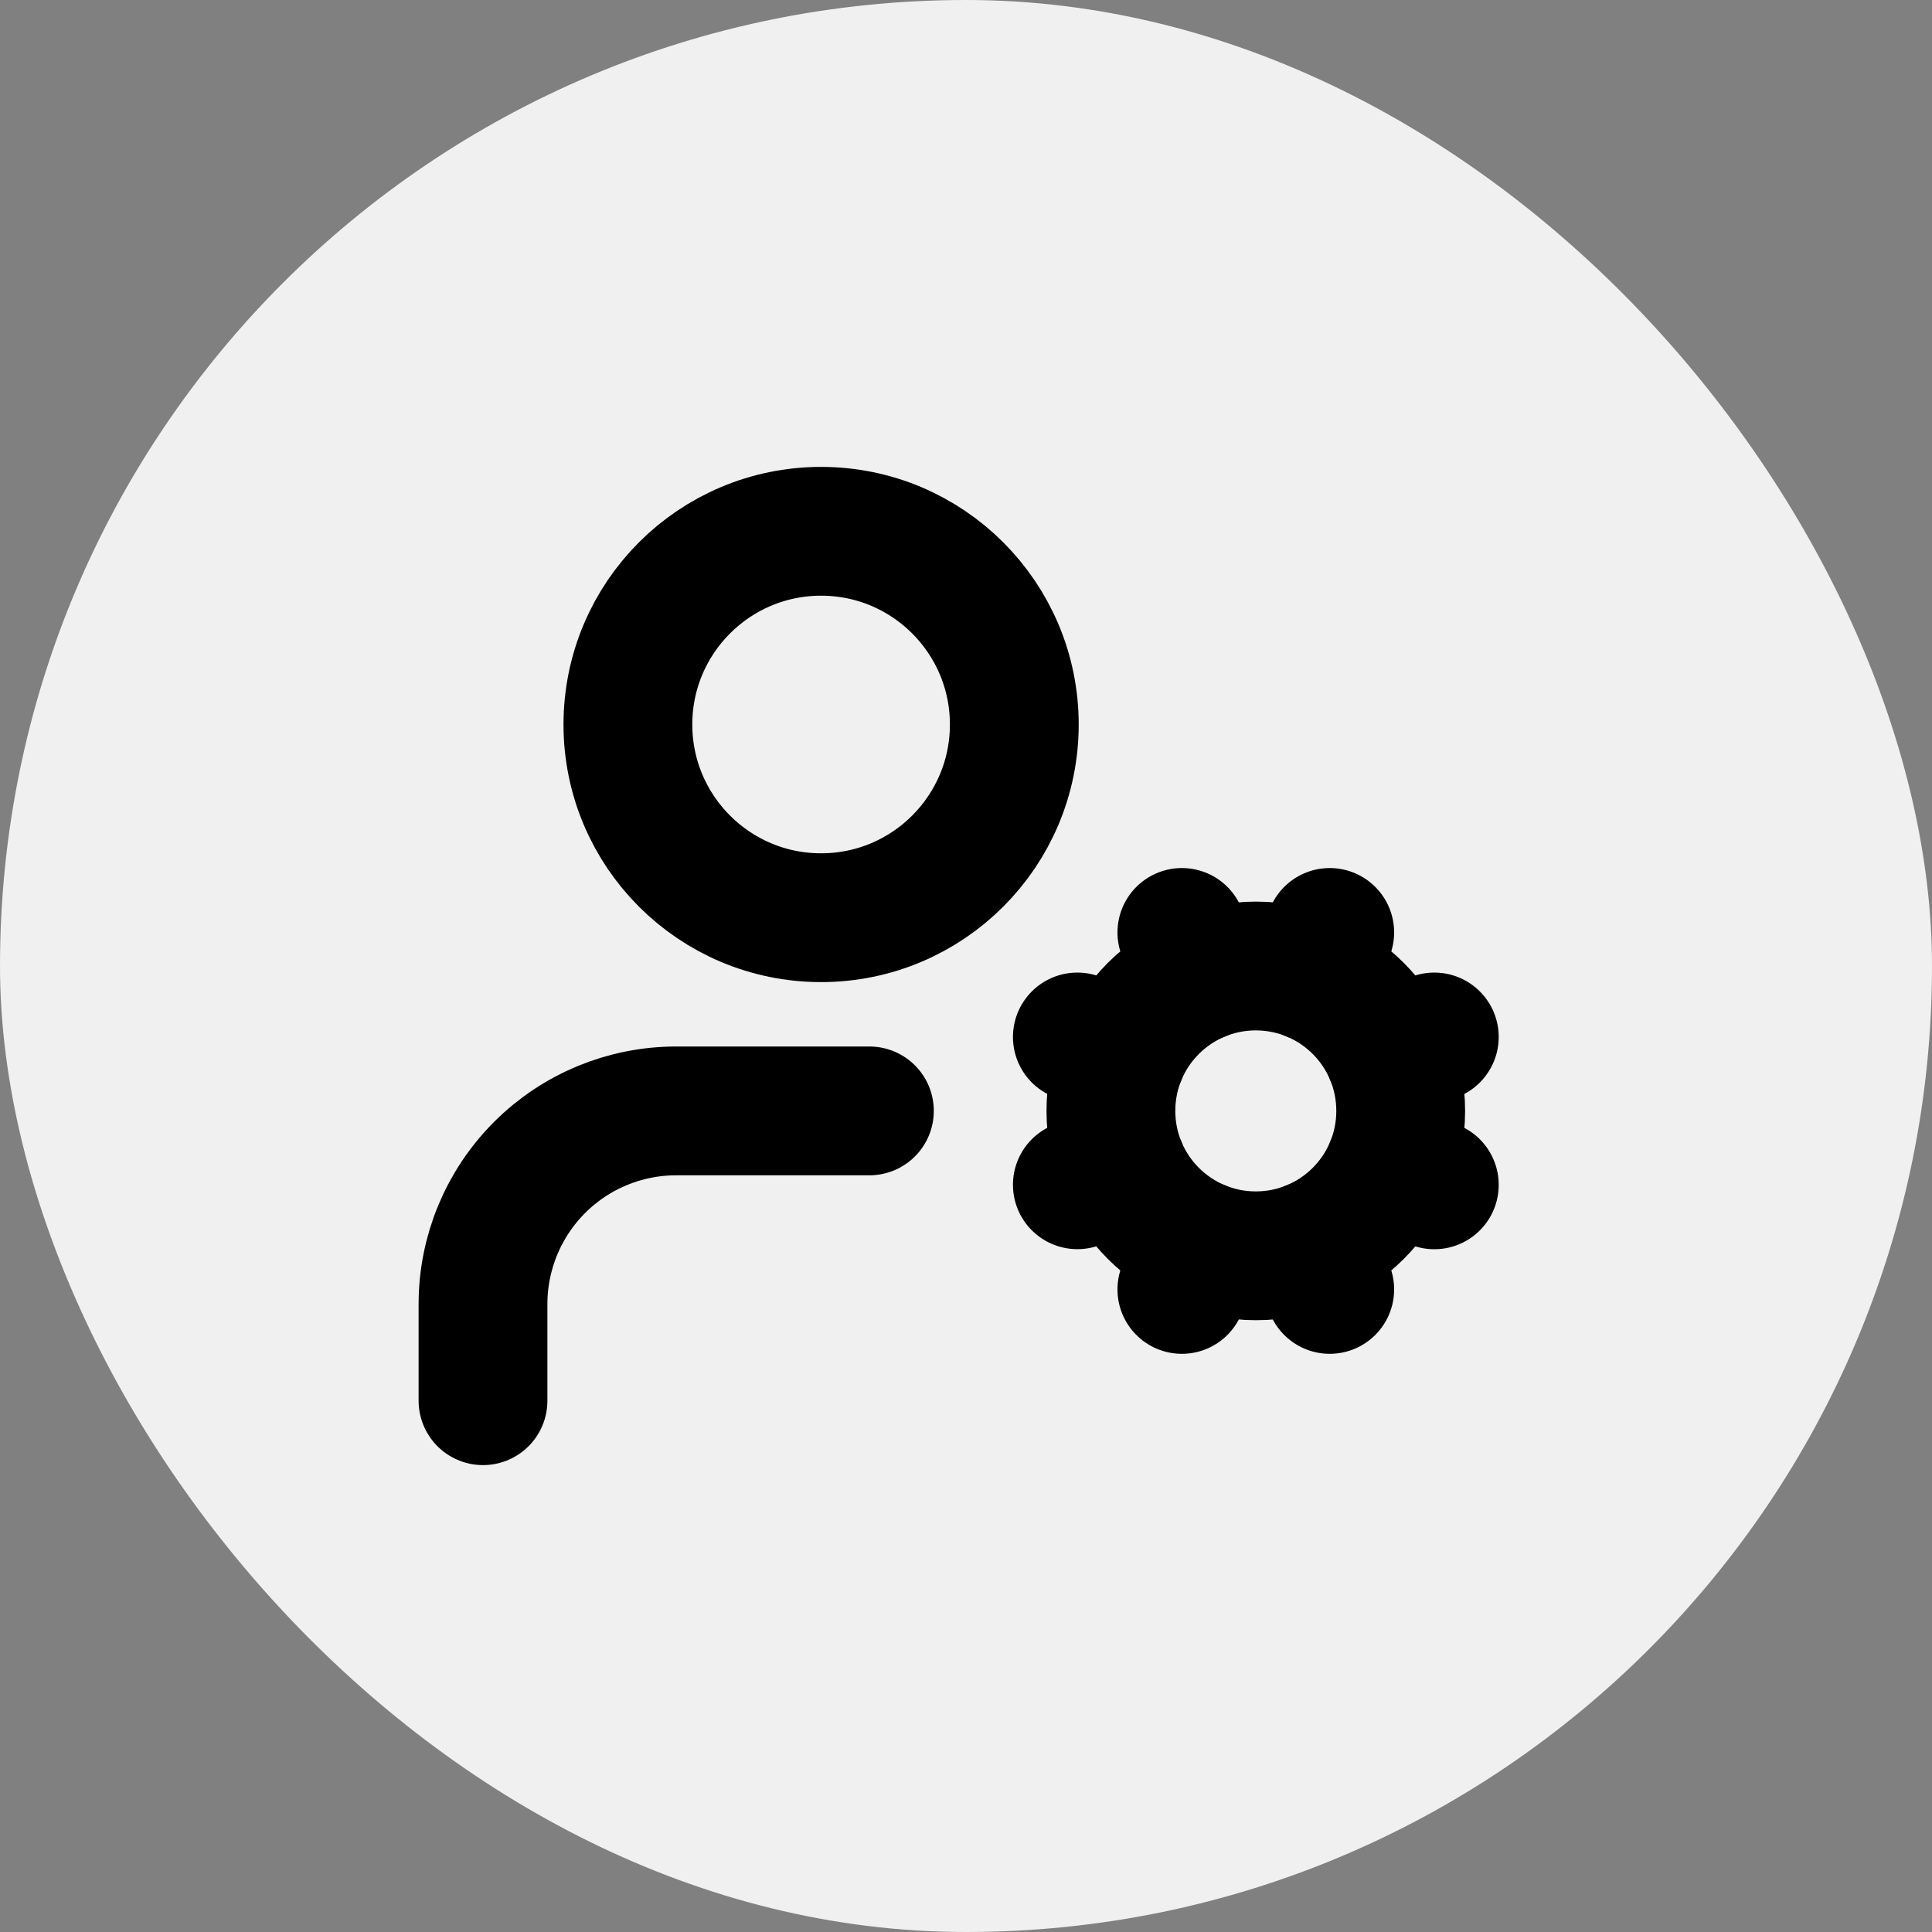 <svg width="30" height="30" viewBox="0 0 30 30" fill="none" xmlns="http://www.w3.org/2000/svg">
<rect x="0" y="0" width="30" height="30" fill="#808080" stroke="none"/>
<rect width="30" height="30" rx="15" fill="#F0F0F0"/>
<path d="M13.5 17.25H10.5C9.704 17.25 8.941 17.566 8.379 18.128C7.816 18.691 7.5 19.454 7.5 20.25V21.75M16.729 18.397L17.421 18.111M17.421 16.389L16.729 16.102M18.639 15.171L18.352 14.479M18.639 19.329L18.352 20.022M20.361 15.171L20.648 14.479M20.648 20.022L20.361 19.329M21.579 16.389L22.272 16.102M21.579 18.111L22.272 18.398" stroke="black" stroke-width="2" stroke-linecap="round" stroke-linejoin="round"/>
<path d="M19.5 19.5C20.743 19.5 21.75 18.493 21.75 17.25C21.75 16.007 20.743 15 19.5 15C18.257 15 17.25 16.007 17.25 17.25C17.25 18.493 18.257 19.5 19.5 19.5Z" stroke="black" stroke-width="2" stroke-linecap="round" stroke-linejoin="round"/>
<path d="M12.75 14.25C14.407 14.25 15.75 12.907 15.75 11.25C15.75 9.593 14.407 8.25 12.75 8.25C11.093 8.25 9.75 9.593 9.75 11.25C9.75 12.907 11.093 14.25 12.75 14.25Z" stroke="black" stroke-width="2" stroke-linecap="round" stroke-linejoin="round"/>
</svg>
